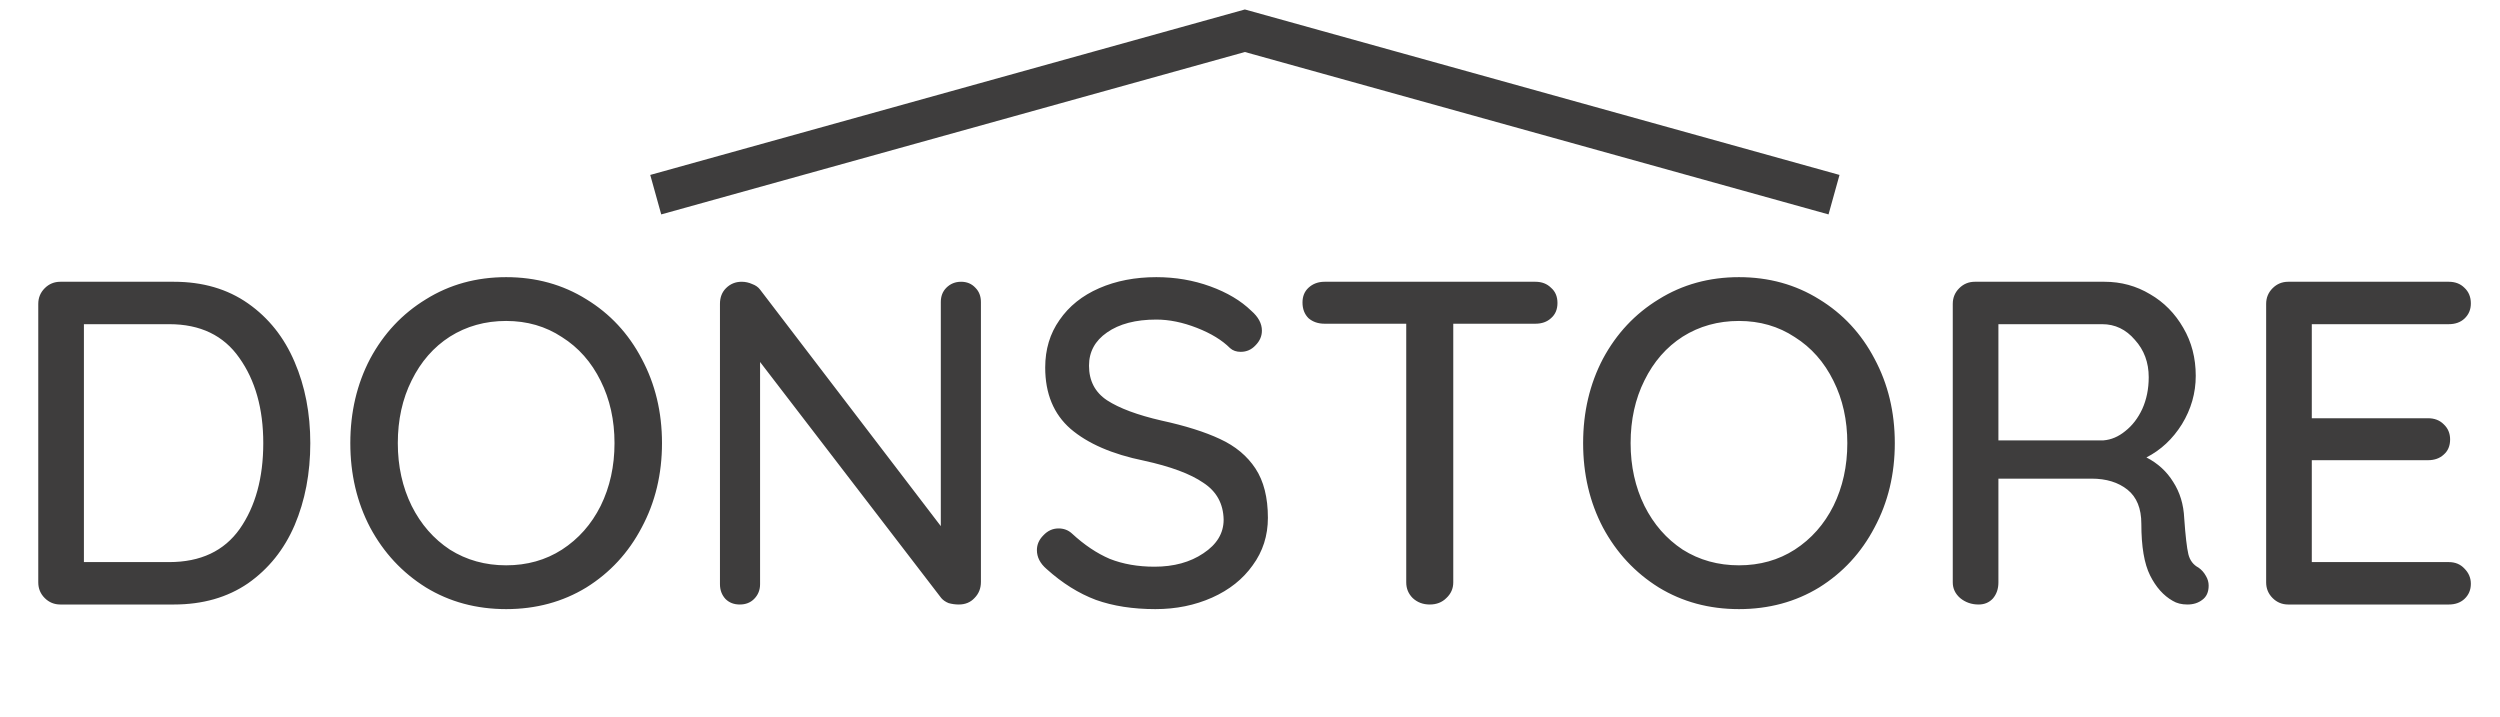 <svg width="244" height="70" viewBox="0 0 244 70" fill="none" xmlns="http://www.w3.org/2000/svg">
<path d="M16.965 27.5C19.785 27.5 22.2 28.205 24.21 29.615C26.22 31.025 27.735 32.93 28.755 35.33C29.775 37.7 30.285 40.34 30.285 43.25C30.285 46.19 29.775 48.86 28.755 51.26C27.735 53.63 26.22 55.52 24.21 56.93C22.2 58.31 19.785 59 16.965 59H5.895C5.295 59 4.785 58.79 4.365 58.37C3.945 57.95 3.735 57.44 3.735 56.84V29.66C3.735 29.06 3.945 28.55 4.365 28.13C4.785 27.71 5.295 27.5 5.895 27.5H16.965ZM16.515 54.86C19.575 54.86 21.87 53.78 23.4 51.62C24.93 49.43 25.695 46.64 25.695 43.25C25.695 39.89 24.915 37.115 23.355 34.925C21.825 32.735 19.545 31.64 16.515 31.64H8.19V54.86H16.515ZM64.611 43.25C64.611 46.28 63.951 49.025 62.631 51.485C61.341 53.945 59.541 55.895 57.231 57.335C54.921 58.745 52.311 59.45 49.401 59.45C46.491 59.45 43.881 58.745 41.571 57.335C39.261 55.895 37.446 53.945 36.126 51.485C34.836 49.025 34.191 46.28 34.191 43.25C34.191 40.22 34.836 37.475 36.126 35.015C37.446 32.555 39.261 30.62 41.571 29.21C43.881 27.77 46.491 27.05 49.401 27.05C52.311 27.05 54.921 27.77 57.231 29.21C59.541 30.62 61.341 32.555 62.631 35.015C63.951 37.475 64.611 40.22 64.611 43.25ZM59.976 43.25C59.976 41 59.526 38.975 58.626 37.175C57.726 35.345 56.466 33.92 54.846 32.9C53.256 31.85 51.441 31.325 49.401 31.325C47.361 31.325 45.531 31.835 43.911 32.855C42.321 33.875 41.076 35.3 40.176 37.13C39.276 38.93 38.826 40.97 38.826 43.25C38.826 45.5 39.276 47.54 40.176 49.37C41.076 51.17 42.321 52.595 43.911 53.645C45.531 54.665 47.361 55.175 49.401 55.175C51.441 55.175 53.256 54.665 54.846 53.645C56.466 52.595 57.726 51.17 58.626 49.37C59.526 47.54 59.976 45.5 59.976 43.25ZM93.803 27.5C94.373 27.5 94.838 27.695 95.198 28.085C95.558 28.445 95.738 28.91 95.738 29.48V56.795C95.738 57.425 95.528 57.95 95.108 58.37C94.718 58.79 94.208 59 93.578 59C93.248 59 92.918 58.955 92.588 58.865C92.288 58.745 92.048 58.58 91.868 58.37L74.183 35.33V57.02C74.183 57.59 73.988 58.07 73.598 58.46C73.238 58.82 72.773 59 72.203 59C71.633 59 71.168 58.82 70.808 58.46C70.448 58.07 70.268 57.59 70.268 57.02V29.66C70.268 29.03 70.463 28.52 70.853 28.13C71.273 27.71 71.783 27.5 72.383 27.5C72.743 27.5 73.088 27.575 73.418 27.725C73.748 27.845 74.003 28.025 74.183 28.265L91.823 51.35V29.48C91.823 28.91 92.003 28.445 92.363 28.085C92.753 27.695 93.233 27.5 93.803 27.5ZM112.767 59.45C110.577 59.45 108.642 59.15 106.962 58.55C105.282 57.92 103.677 56.915 102.147 55.535C101.517 54.995 101.202 54.38 101.202 53.69C101.202 53.15 101.412 52.67 101.832 52.25C102.252 51.8 102.747 51.575 103.317 51.575C103.827 51.575 104.262 51.74 104.622 52.07C105.822 53.18 107.052 54.005 108.312 54.545C109.602 55.055 111.057 55.31 112.677 55.31C114.567 55.31 116.157 54.875 117.447 54.005C118.767 53.135 119.427 52.04 119.427 50.72C119.397 49.16 118.737 47.96 117.447 47.12C116.187 46.25 114.252 45.53 111.642 44.96C108.552 44.33 106.167 43.295 104.487 41.855C102.837 40.415 102.012 38.42 102.012 35.87C102.012 34.1 102.477 32.555 103.407 31.235C104.337 29.885 105.627 28.85 107.277 28.13C108.927 27.41 110.787 27.05 112.857 27.05C114.717 27.05 116.472 27.35 118.122 27.95C119.772 28.55 121.107 29.345 122.127 30.335C122.817 30.935 123.162 31.58 123.162 32.27C123.162 32.81 122.952 33.29 122.532 33.71C122.142 34.13 121.662 34.34 121.092 34.34C120.672 34.34 120.327 34.22 120.057 33.98C119.277 33.2 118.197 32.54 116.817 32C115.437 31.46 114.117 31.19 112.857 31.19C110.847 31.19 109.242 31.61 108.042 32.45C106.872 33.26 106.287 34.34 106.287 35.69C106.287 37.16 106.872 38.285 108.042 39.065C109.242 39.845 111.012 40.505 113.352 41.045C115.692 41.555 117.597 42.155 119.067 42.845C120.567 43.535 121.722 44.495 122.532 45.725C123.342 46.955 123.747 48.56 123.747 50.54C123.747 52.28 123.252 53.825 122.262 55.175C121.302 56.525 119.982 57.575 118.302 58.325C116.622 59.075 114.777 59.45 112.767 59.45ZM149.849 27.5C150.479 27.5 150.989 27.695 151.379 28.085C151.799 28.445 152.009 28.94 152.009 29.57C152.009 30.2 151.799 30.695 151.379 31.055C150.989 31.415 150.479 31.595 149.849 31.595H141.839V56.84C141.839 57.44 141.614 57.95 141.164 58.37C140.744 58.79 140.204 59 139.544 59C138.884 59 138.329 58.79 137.879 58.37C137.459 57.95 137.249 57.44 137.249 56.84V31.595H129.284C128.654 31.595 128.129 31.415 127.709 31.055C127.319 30.665 127.124 30.155 127.124 29.525C127.124 28.925 127.319 28.445 127.709 28.085C128.129 27.695 128.654 27.5 129.284 27.5H149.849ZM184.933 43.25C184.933 46.28 184.273 49.025 182.953 51.485C181.663 53.945 179.863 55.895 177.553 57.335C175.243 58.745 172.633 59.45 169.723 59.45C166.813 59.45 164.203 58.745 161.893 57.335C159.583 55.895 157.768 53.945 156.448 51.485C155.158 49.025 154.513 46.28 154.513 43.25C154.513 40.22 155.158 37.475 156.448 35.015C157.768 32.555 159.583 30.62 161.893 29.21C164.203 27.77 166.813 27.05 169.723 27.05C172.633 27.05 175.243 27.77 177.553 29.21C179.863 30.62 181.663 32.555 182.953 35.015C184.273 37.475 184.933 40.22 184.933 43.25ZM180.298 43.25C180.298 41 179.848 38.975 178.948 37.175C178.048 35.345 176.788 33.92 175.168 32.9C173.578 31.85 171.763 31.325 169.723 31.325C167.683 31.325 165.853 31.835 164.233 32.855C162.643 33.875 161.398 35.3 160.498 37.13C159.598 38.93 159.148 40.97 159.148 43.25C159.148 45.5 159.598 47.54 160.498 49.37C161.398 51.17 162.643 52.595 164.233 53.645C165.853 54.665 167.683 55.175 169.723 55.175C171.763 55.175 173.578 54.665 175.168 53.645C176.788 52.595 178.048 51.17 178.948 49.37C179.848 47.54 180.298 45.5 180.298 43.25ZM214.575 55.4C214.875 55.61 215.115 55.88 215.295 56.21C215.475 56.51 215.565 56.825 215.565 57.155C215.565 57.785 215.355 58.25 214.935 58.55C214.545 58.85 214.065 59 213.495 59C212.925 59 212.445 58.88 212.055 58.64C211.155 58.13 210.42 57.305 209.85 56.165C209.28 55.025 208.995 53.345 208.995 51.125C208.995 49.625 208.545 48.515 207.645 47.795C206.745 47.075 205.575 46.715 204.135 46.715H195.045V56.84C195.045 57.47 194.865 57.995 194.505 58.415C194.145 58.805 193.68 59 193.11 59C192.42 59 191.82 58.79 191.31 58.37C190.83 57.95 190.59 57.44 190.59 56.84V29.66C190.59 29.06 190.8 28.55 191.22 28.13C191.64 27.71 192.15 27.5 192.75 27.5H205.395C207.015 27.5 208.5 27.905 209.85 28.715C211.2 29.495 212.28 30.59 213.09 32C213.9 33.38 214.305 34.94 214.305 36.68C214.305 38.36 213.855 39.935 212.955 41.405C212.055 42.845 210.9 43.925 209.49 44.645C210.6 45.215 211.47 46.01 212.1 47.03C212.76 48.05 213.12 49.235 213.18 50.585C213.3 52.295 213.435 53.465 213.585 54.095C213.735 54.695 214.065 55.13 214.575 55.4ZM205.305 42.98C206.055 42.92 206.76 42.62 207.42 42.08C208.11 41.54 208.665 40.82 209.085 39.92C209.505 38.99 209.715 37.955 209.715 36.815C209.715 35.375 209.265 34.16 208.365 33.17C207.495 32.15 206.43 31.64 205.17 31.64H195.045V42.98H205.305ZM238.996 54.86C239.626 54.86 240.136 55.07 240.526 55.49C240.946 55.91 241.156 56.405 241.156 56.975C241.156 57.575 240.946 58.07 240.526 58.46C240.136 58.82 239.626 59 238.996 59H223.336C222.736 59 222.226 58.79 221.806 58.37C221.386 57.95 221.176 57.44 221.176 56.84V29.66C221.176 29.06 221.386 28.55 221.806 28.13C222.226 27.71 222.736 27.5 223.336 27.5H238.996C239.626 27.5 240.136 27.695 240.526 28.085C240.946 28.475 241.156 28.985 241.156 29.615C241.156 30.215 240.946 30.71 240.526 31.1C240.136 31.46 239.626 31.64 238.996 31.64H225.631V40.82H236.971C237.601 40.82 238.111 41.015 238.501 41.405C238.921 41.795 239.131 42.29 239.131 42.89C239.131 43.52 238.921 44.015 238.501 44.375C238.111 44.735 237.601 44.915 236.971 44.915H225.631V54.86H238.996Z" fill="#3E3D3D"/>
<path d="M64 19L121.5 3L179 19" stroke="#3E3D3D" stroke-width="4"/>
</svg>
